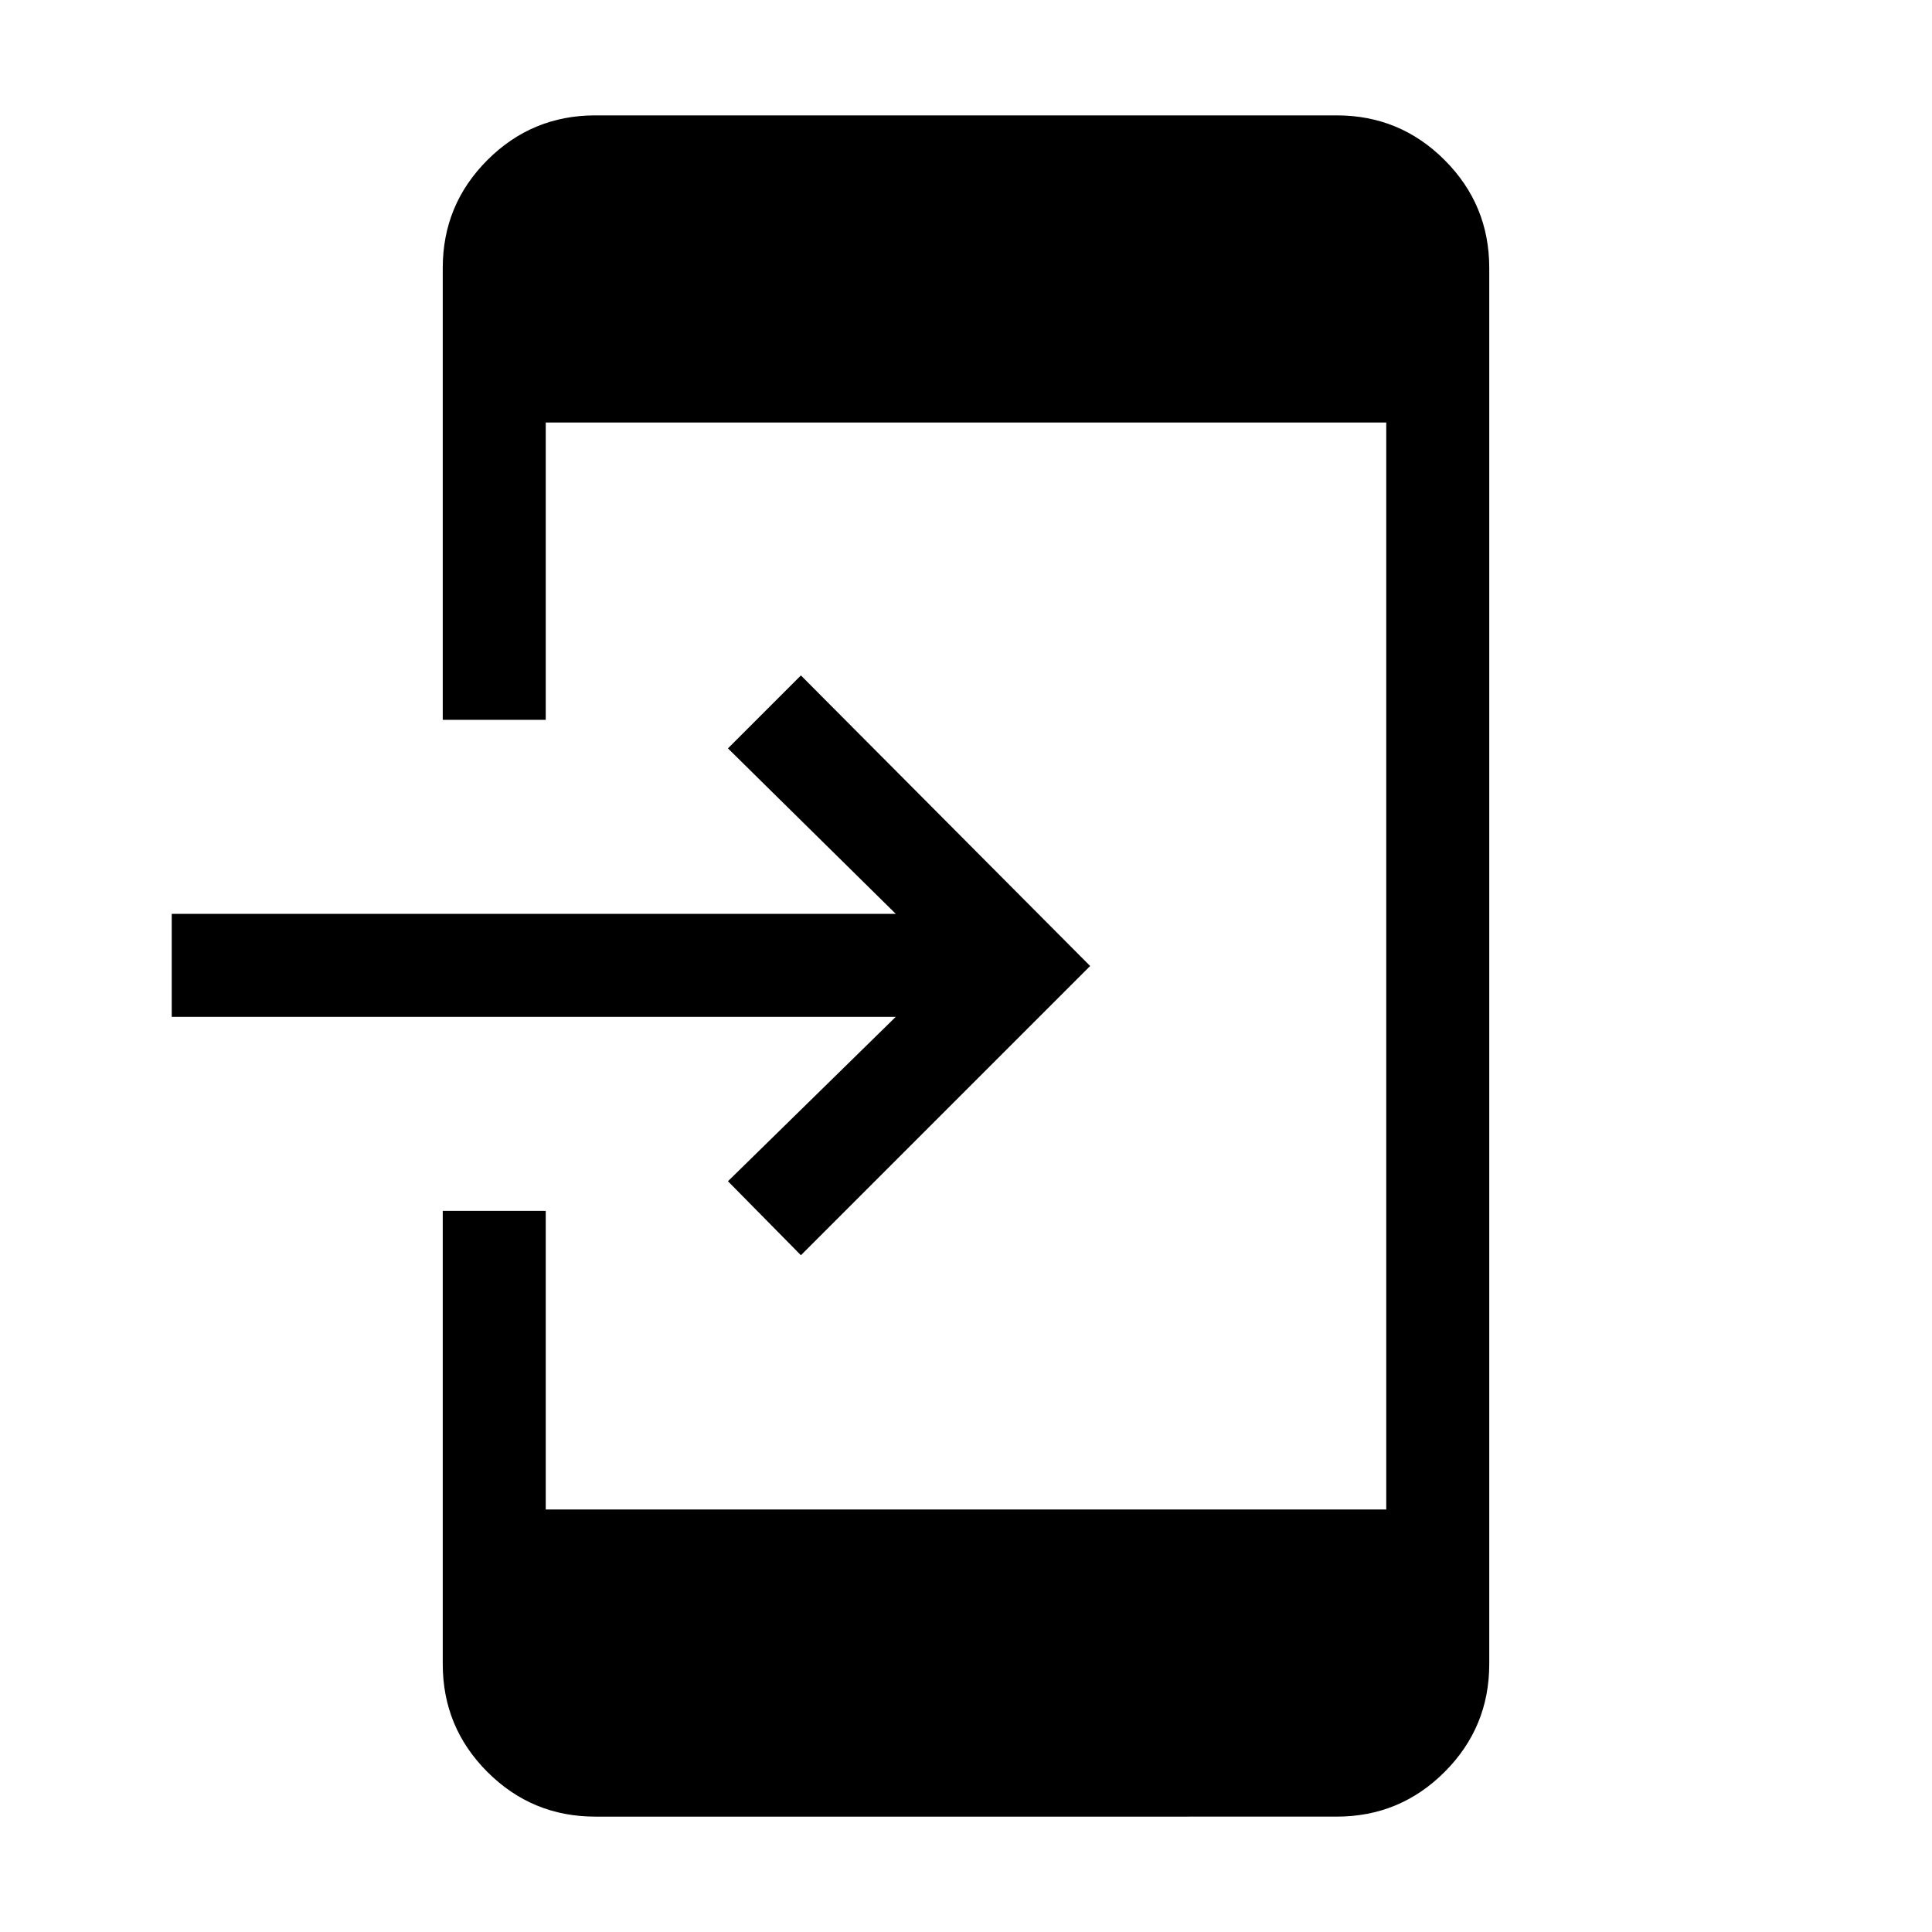 <svg xmlns="http://www.w3.org/2000/svg" height="40" viewBox="0 -960 960 960" width="40"><path d="M295.79-57.33q-31.41 0-53.6-22.19T220-133.13v-225.2h51.18v148.38h417.64v-540.1H271.18v147.72H220v-224.54q0-31.42 22.19-53.61 22.19-22.19 53.6-22.19h368.42q31.41 0 53.6 22.19T740-826.87v693.74q0 31.42-22.19 53.61-22.19 22.19-53.6 22.19H295.79Zm102.18-278.95-36.25-36.77 83.38-81.69H85.33v-51.18H445.1l-83.38-82.21 36.25-36.25L541.69-480 397.97-336.28Z"/></svg>